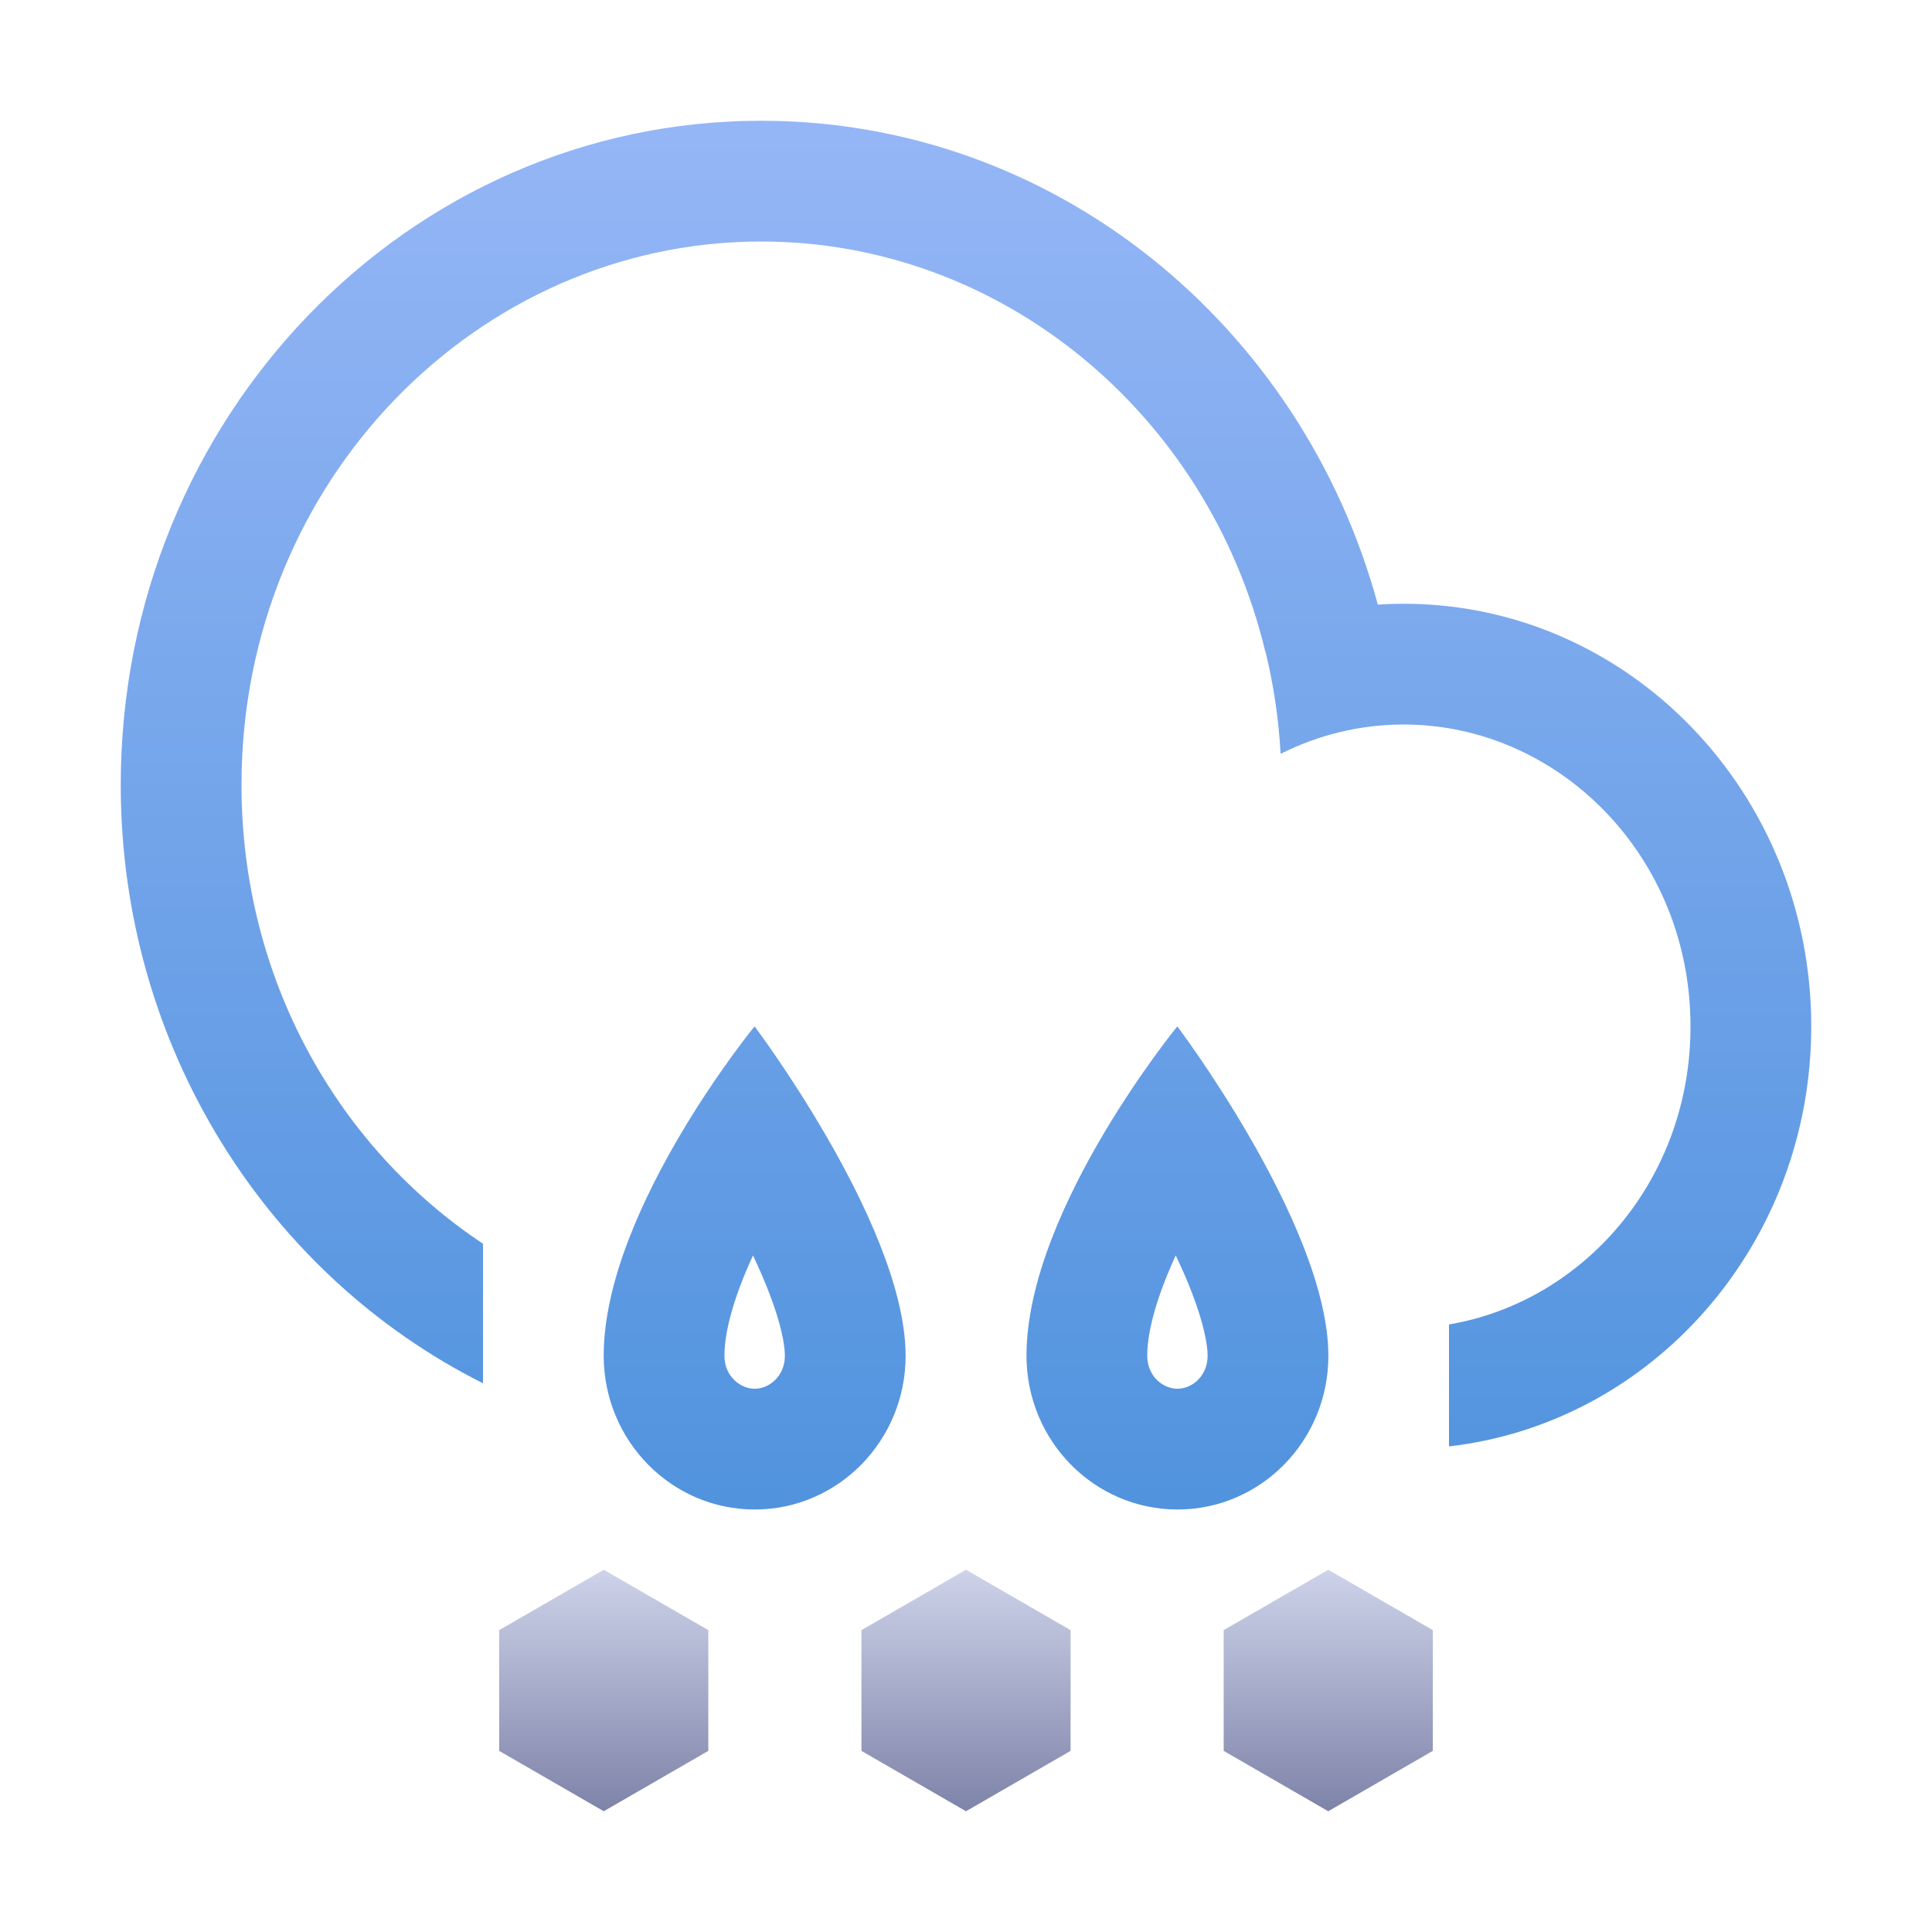 <svg width="32" height="32" viewBox="0 0 32 32" fill="none" xmlns="http://www.w3.org/2000/svg">
<path fill-rule="evenodd" clip-rule="evenodd" d="M8 22.911C4.449 21.132 2 17.363 2 13C2 6.925 6.749 2 12.608 2C17.469 2 21.566 5.39 22.821 10.014C22.963 10.005 23.105 10 23.249 10C26.978 10 30 13.134 30 17C30 20.603 27.375 23.57 24 23.957V21.937C26.221 21.561 28 19.549 28 17C28 14.17 25.805 12 23.249 12C22.527 12 21.834 12.173 21.211 12.486C21.179 11.904 21.094 11.337 20.96 10.79L20.957 10.791C20.009 6.85 16.584 4 12.608 4C7.922 4 4 7.96 4 13C4 16.229 5.61 19.015 8 20.6V22.911ZM12.5 23.002C12.742 23.002 13 22.792 13 22.456C13 22.272 12.937 21.926 12.741 21.417C12.663 21.214 12.572 21.005 12.472 20.794C12.173 21.444 11.999 22.028 11.999 22.456C11.999 22.792 12.258 23.002 12.5 23.002ZM11.29 18.757C11.9 17.73 12.498 17 12.498 17C12.498 17 13.068 17.755 13.663 18.778C14.316 19.898 14.999 21.338 15 22.456C15 23.862 13.881 25.002 12.5 25.002C11.12 25.002 10 23.862 9.999 22.456C9.999 21.229 10.652 19.831 11.29 18.757ZM20.002 22.456C20.002 22.792 19.744 23.002 19.502 23.002C19.26 23.002 19.002 22.792 19.002 22.456C19.002 22.028 19.175 21.444 19.474 20.794C19.575 21.005 19.666 21.214 19.744 21.417C19.939 21.926 20.002 22.272 20.002 22.456ZM19.5 17C19.5 17 18.903 17.73 18.292 18.757C17.654 19.831 17.001 21.229 17.002 22.456C17.002 23.862 18.122 25.002 19.503 25.002C20.884 25.002 22.003 23.862 22.002 22.456C22.002 21.338 21.318 19.898 20.666 18.778C20.07 17.755 19.5 17 19.5 17Z" fill="url(#paint0_linear_207_869)"/>
<path d="M16 26L17.732 27V29L16 30L14.268 29V27L16 26Z" fill="url(#paint1_linear_207_869)"/>
<path d="M22 26L23.732 27V29L22 30L20.268 29V27L22 26Z" fill="url(#paint2_linear_207_869)"/>
<path d="M10 26L11.732 27V29L10 30L8.268 29V27L10 26Z" fill="url(#paint3_linear_207_869)"/>
<defs>
<linearGradient id="paint0_linear_207_869" x1="16" y1="2" x2="16" y2="25.002" gradientUnits="userSpaceOnUse">
<stop stop-color="#95B6F6"/>
<stop offset="1" stop-color="#5193DE"/>
</linearGradient>
<linearGradient id="paint1_linear_207_869" x1="16" y1="26" x2="16" y2="30" gradientUnits="userSpaceOnUse">
<stop stop-color="#CED3EA"/>
<stop offset="1" stop-color="#7E83A9"/>
</linearGradient>
<linearGradient id="paint2_linear_207_869" x1="22" y1="26" x2="22" y2="30" gradientUnits="userSpaceOnUse">
<stop stop-color="#CED3EA"/>
<stop offset="1" stop-color="#7E83A9"/>
</linearGradient>
<linearGradient id="paint3_linear_207_869" x1="10" y1="26" x2="10" y2="30" gradientUnits="userSpaceOnUse">
<stop stop-color="#CED3EA"/>
<stop offset="1" stop-color="#7E83A9"/>
</linearGradient>
</defs>
</svg>
